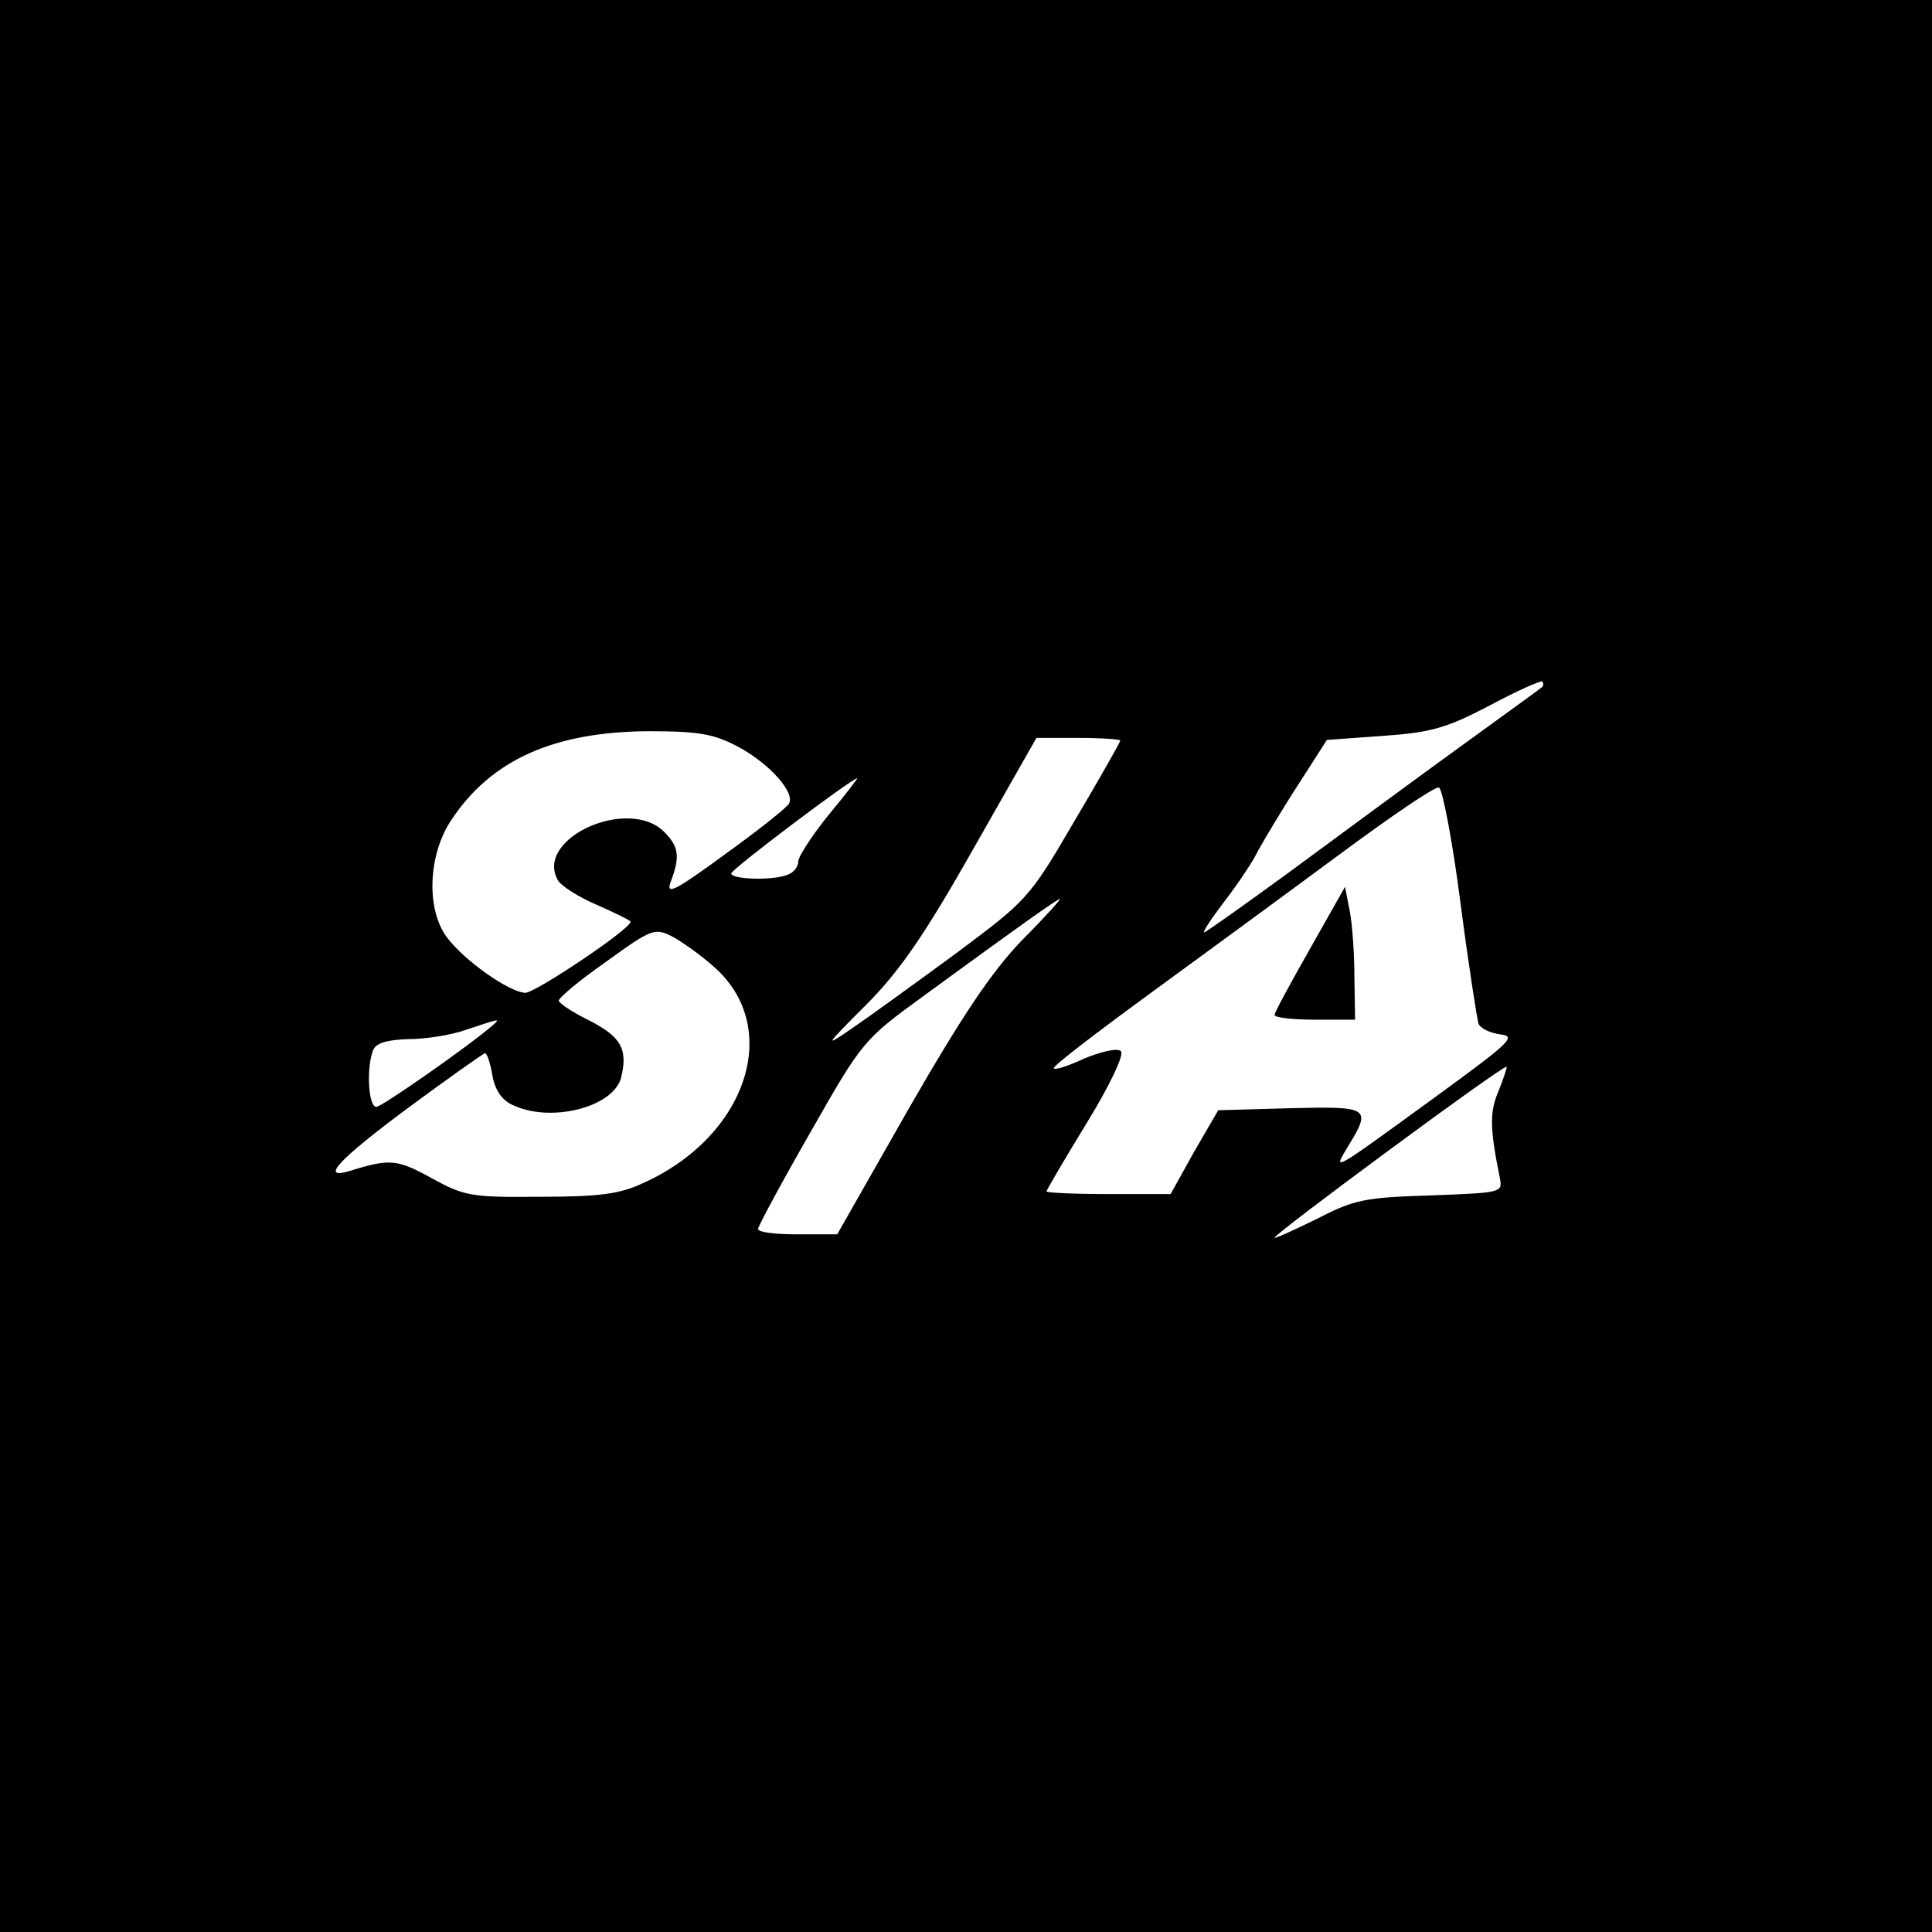 <?xml version="1.0" standalone="no"?>
<!DOCTYPE svg PUBLIC "-//W3C//DTD SVG 20010904//EN"
 "http://www.w3.org/TR/2001/REC-SVG-20010904/DTD/svg10.dtd">
<svg version="1.0" xmlns="http://www.w3.org/2000/svg"
 width="288pt" height="288pt" viewBox="0 0 288 288"
 preserveAspectRatio="xMidYMid meet">

<g transform="translate(0,288) scale(0.1,-0.1)"
fill="#000000" stroke="none">
<path d="M0 1440 l0 -1440 1440 0 1440 0 0 1440 0 1440 -1440 0 -1440 0 0
-1440z m2299 416 c-2 -2 -60 -44 -129 -94 -69 -50 -180 -132 -248 -182 -67
-49 -125 -90 -127 -90 -3 0 11 21 30 46 20 26 43 60 51 77 9 16 35 60 59 97
l43 67 83 6 c71 5 94 11 159 45 41 22 77 38 79 36 2 -2 2 -6 0 -8z m-1199 -89
c47 -25 86 -69 76 -85 -3 -6 -46 -40 -96 -76 -75 -55 -88 -61 -80 -40 14 37
12 52 -10 74 -53 53 -192 -9 -159 -71 4 -9 31 -26 59 -38 27 -12 50 -23 50
-25 0 -11 -142 -106 -157 -106 -24 1 -91 48 -117 83 -31 42 -28 123 7 175 59
89 152 131 293 132 76 0 98 -4 134 -23z m570 9 c0 -2 -31 -57 -69 -121 -67
-115 -70 -117 -177 -197 -60 -44 -129 -94 -154 -111 -42 -29 -41 -27 20 34 50
50 87 103 160 232 l95 167 63 0 c34 0 62 -2 62 -4z m-435 -111 c-25 -31 -45
-62 -45 -69 0 -8 -7 -17 -16 -20 -22 -9 -84 -7 -84 2 0 6 179 141 188 142 1 0
-18 -25 -43 -55z m942 -130 c12 -93 25 -175 27 -181 3 -7 17 -14 33 -16 24 -3
14 -12 -97 -93 -157 -114 -154 -113 -130 -73 35 57 31 59 -87 56 l-107 -3 -36
-62 -35 -63 -92 0 c-51 0 -93 2 -93 4 0 2 27 48 60 102 35 57 56 102 51 107
-5 5 -28 0 -55 -11 -25 -12 -46 -18 -45 -14 0 4 64 53 142 110 78 57 205 150
282 207 77 57 144 103 150 101 5 -1 20 -78 32 -171z m-654 -57 c-45 -47 -88
-111 -168 -250 l-107 -188 -59 0 c-33 0 -59 3 -59 8 0 4 35 69 78 144 78 137
79 138 171 205 141 103 196 142 201 143 2 0 -23 -28 -57 -62z m-459 -39 c103
-90 50 -252 -104 -322 -36 -17 -66 -21 -155 -21 -103 -1 -113 1 -162 28 -51
28 -62 29 -120 11 -48 -15 -19 16 86 94 61 45 112 81 114 81 3 0 8 -15 11 -33
4 -23 15 -38 32 -45 57 -26 149 -2 160 42 10 42 0 60 -46 84 -25 12 -46 26
-47 30 -1 4 30 30 70 58 69 50 73 51 99 38 15 -8 43 -28 62 -45z m-329 -87
c-37 -32 -166 -122 -174 -122 -12 0 -15 58 -5 84 4 11 20 16 53 17 25 0 64 6
86 14 51 17 51 17 40 7z m1499 -98 c-14 -32 -13 -57 2 -131 4 -21 1 -21 -104
-25 -97 -3 -113 -6 -169 -35 -35 -17 -63 -30 -63 -28 0 6 337 255 346 255 1 0
-4 -16 -12 -36z"/>
<path d="M1953 1466 c-29 -51 -53 -95 -53 -99 0 -4 27 -7 60 -7 l60 0 -1 63
c0 34 -3 79 -7 99 l-7 36 -52 -92z"/>
</g>
</svg>
